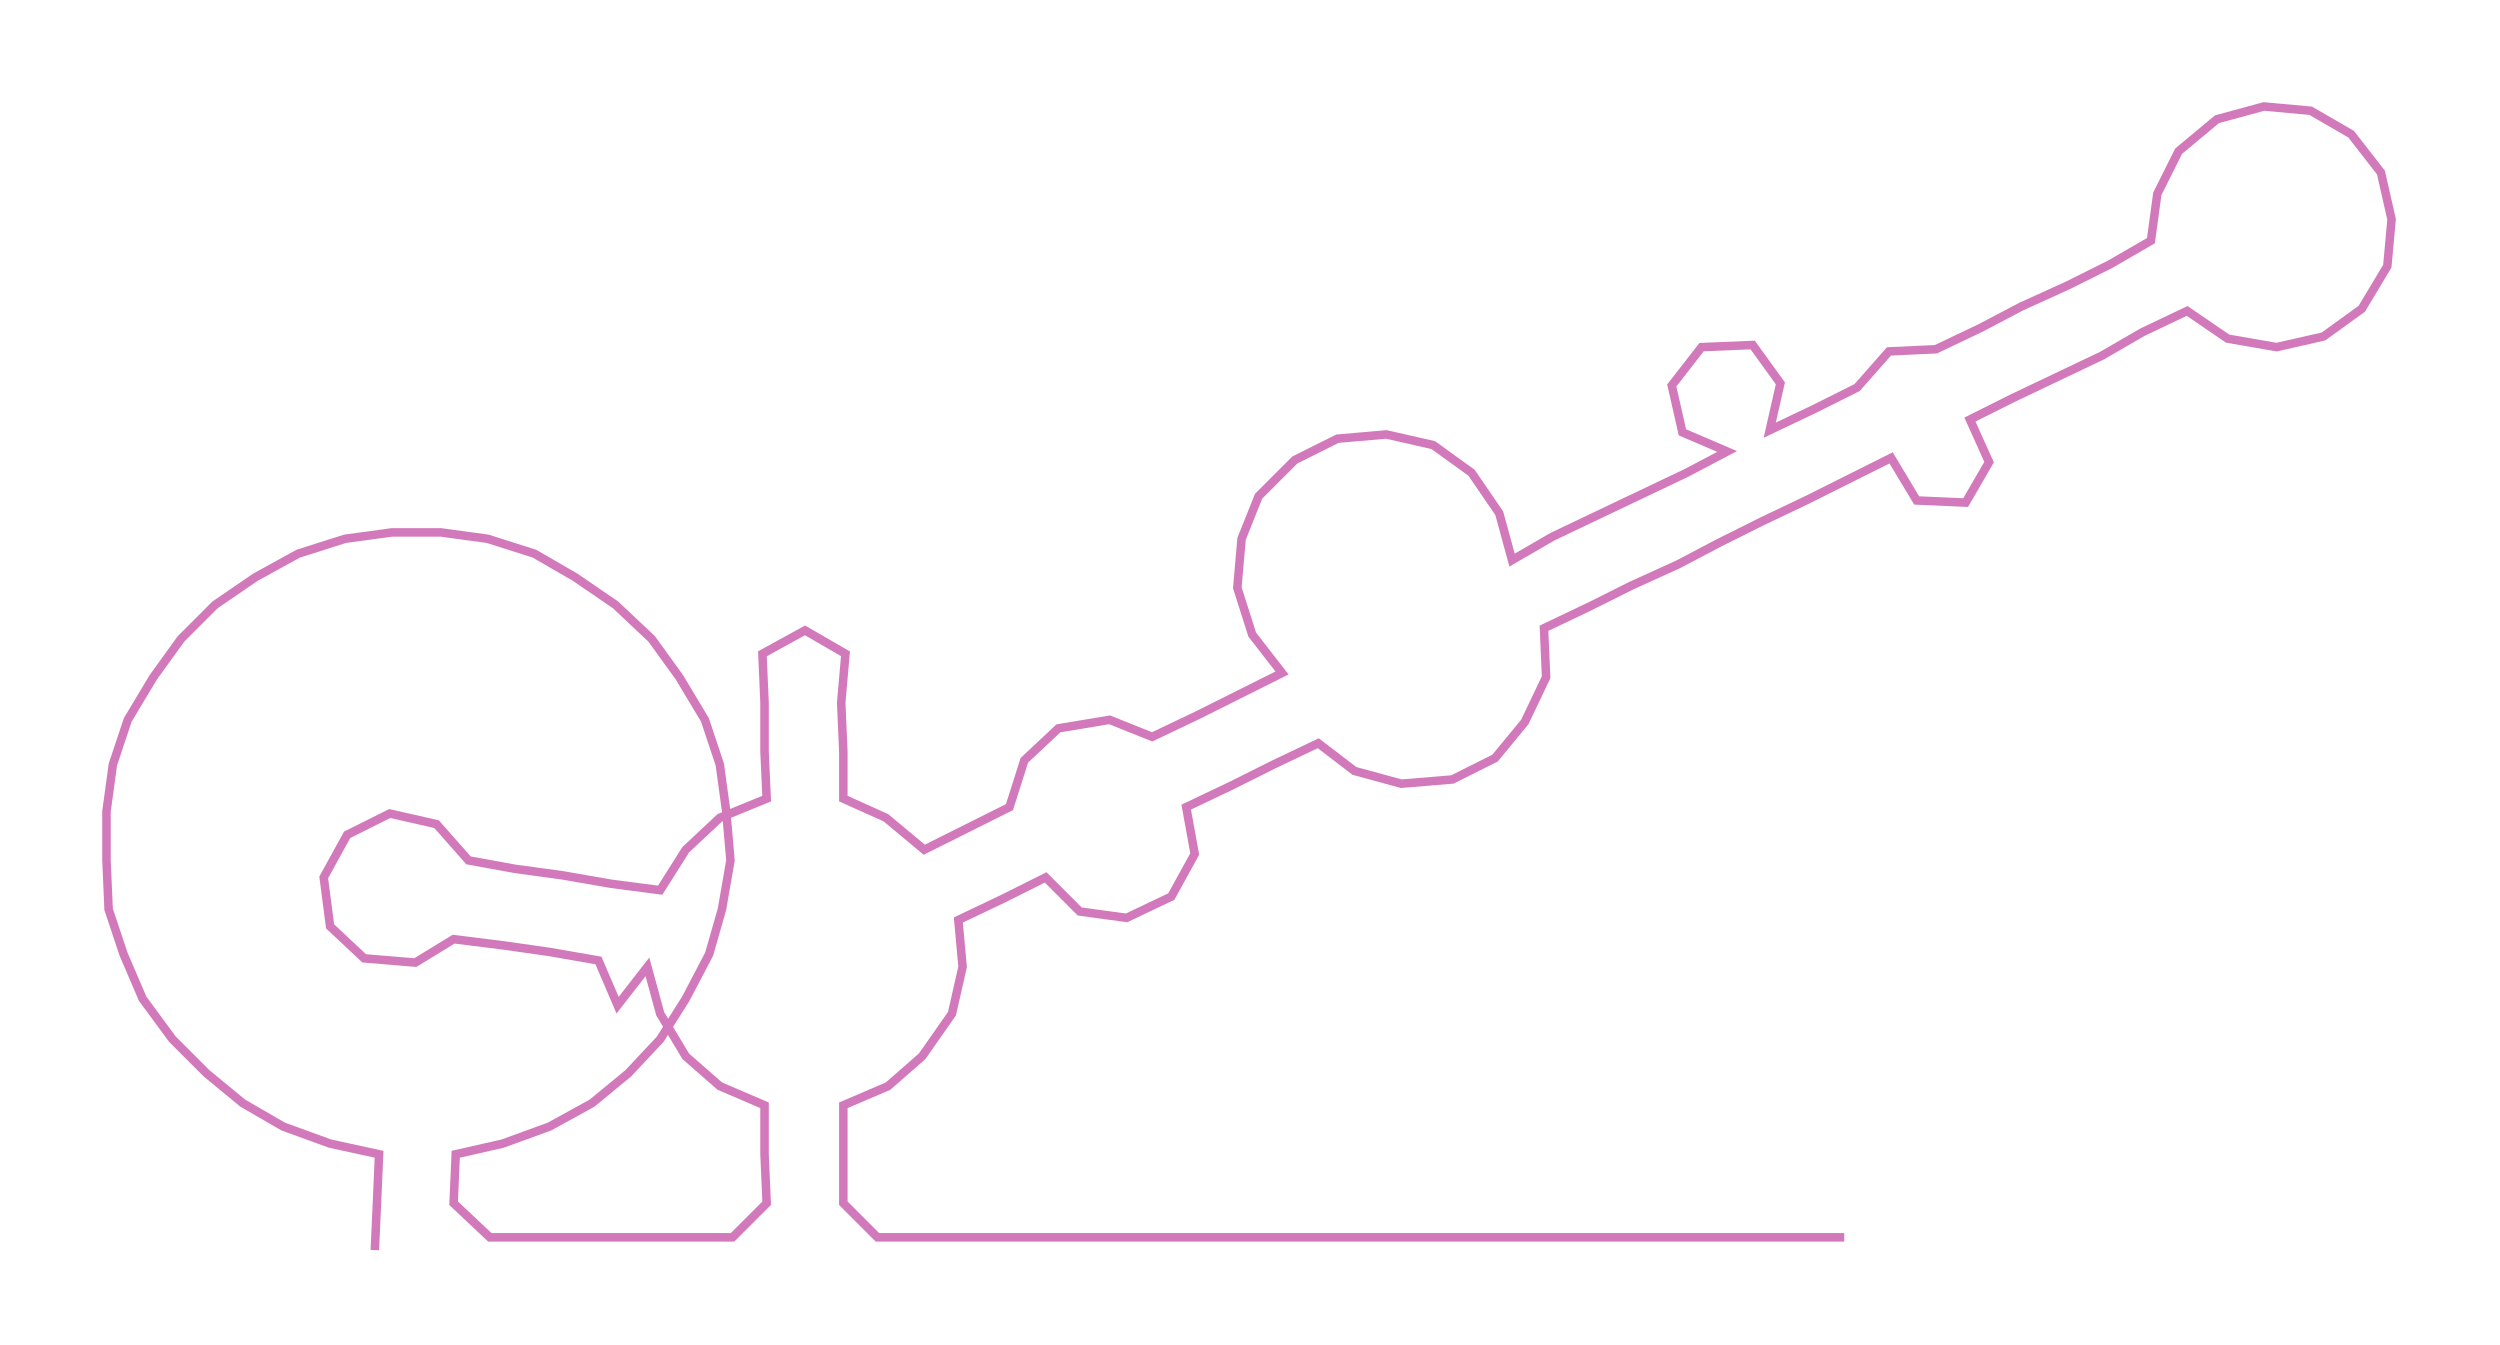 <ns0:svg xmlns:ns0="http://www.w3.org/2000/svg" width="300px" height="161.382px" viewBox="0 0 1173.91 631.494"><ns0:path style="stroke:#d279bb;stroke-width:4px;fill:none;" d="M176 587 L176 587 L177 565 L178 542 L155 537 L133 529 L114 518 L97 504 L81 488 L67 469 L58 448 L51 427 L50 404 L50 381 L53 359 L60 338 L72 318 L85 300 L101 284 L120 271 L140 260 L162 253 L184 250 L207 250 L229 253 L251 260 L270 271 L289 284 L306 300 L319 318 L331 338 L338 359 L341 381 L343 404 L339 427 L333 448 L322 469 L310 488 L295 504 L278 518 L258 529 L236 537 L214 542 L213 565 L230 581 L253 581 L275 581 L299 581 L321 581 L344 581 L360 565 L359 542 L359 519 L338 510 L322 496 L310 476 L304 454 L290 472 L281 451 L258 447 L237 444 L213 441 L195 452 L171 450 L155 435 L152 412 L163 392 L183 382 L205 387 L220 404 L242 408 L264 411 L287 415 L310 418 L322 399 L338 384 L360 375 L359 353 L359 330 L358 307 L378 296 L397 307 L395 330 L396 353 L396 375 L416 384 L434 399 L454 389 L474 379 L481 357 L497 342 L521 338 L541 346 L562 336 L582 326 L602 316 L588 298 L581 276 L583 253 L591 233 L608 216 L628 206 L651 204 L673 209 L691 222 L704 241 L710 263 L729 252 L750 242 L771 232 L792 222 L811 212 L790 203 L785 181 L799 163 L823 162 L836 180 L831 202 L852 192 L872 182 L887 165 L909 164 L930 154 L949 144 L971 134 L991 124 L1010 113 L1013 91 L1023 71 L1041 56 L1063 50 L1085 52 L1104 63 L1118 81 L1123 103 L1121 125 L1109 145 L1091 158 L1069 163 L1046 159 L1027 146 L1006 156 L987 167 L966 177 L945 187 L925 197 L934 217 L923 236 L900 235 L888 215 L868 225 L848 235 L827 245 L807 255 L788 265 L766 275 L746 285 L725 295 L726 318 L716 339 L702 356 L682 366 L658 368 L636 362 L619 349 L598 359 L578 369 L557 379 L561 401 L550 421 L529 431 L507 428 L491 412 L471 422 L450 432 L452 454 L447 476 L433 496 L417 510 L396 519 L396 542 L396 565 L412 581 L434 581 L457 581 L480 581 L502 581 L525 581 L548 581 L571 581 L593 581 L616 581 L639 581 L661 581 L684 581 L707 581 L729 581 L752 581 L775 581 L797 581 L820 581 L843 581 L866 581" /></ns0:svg>